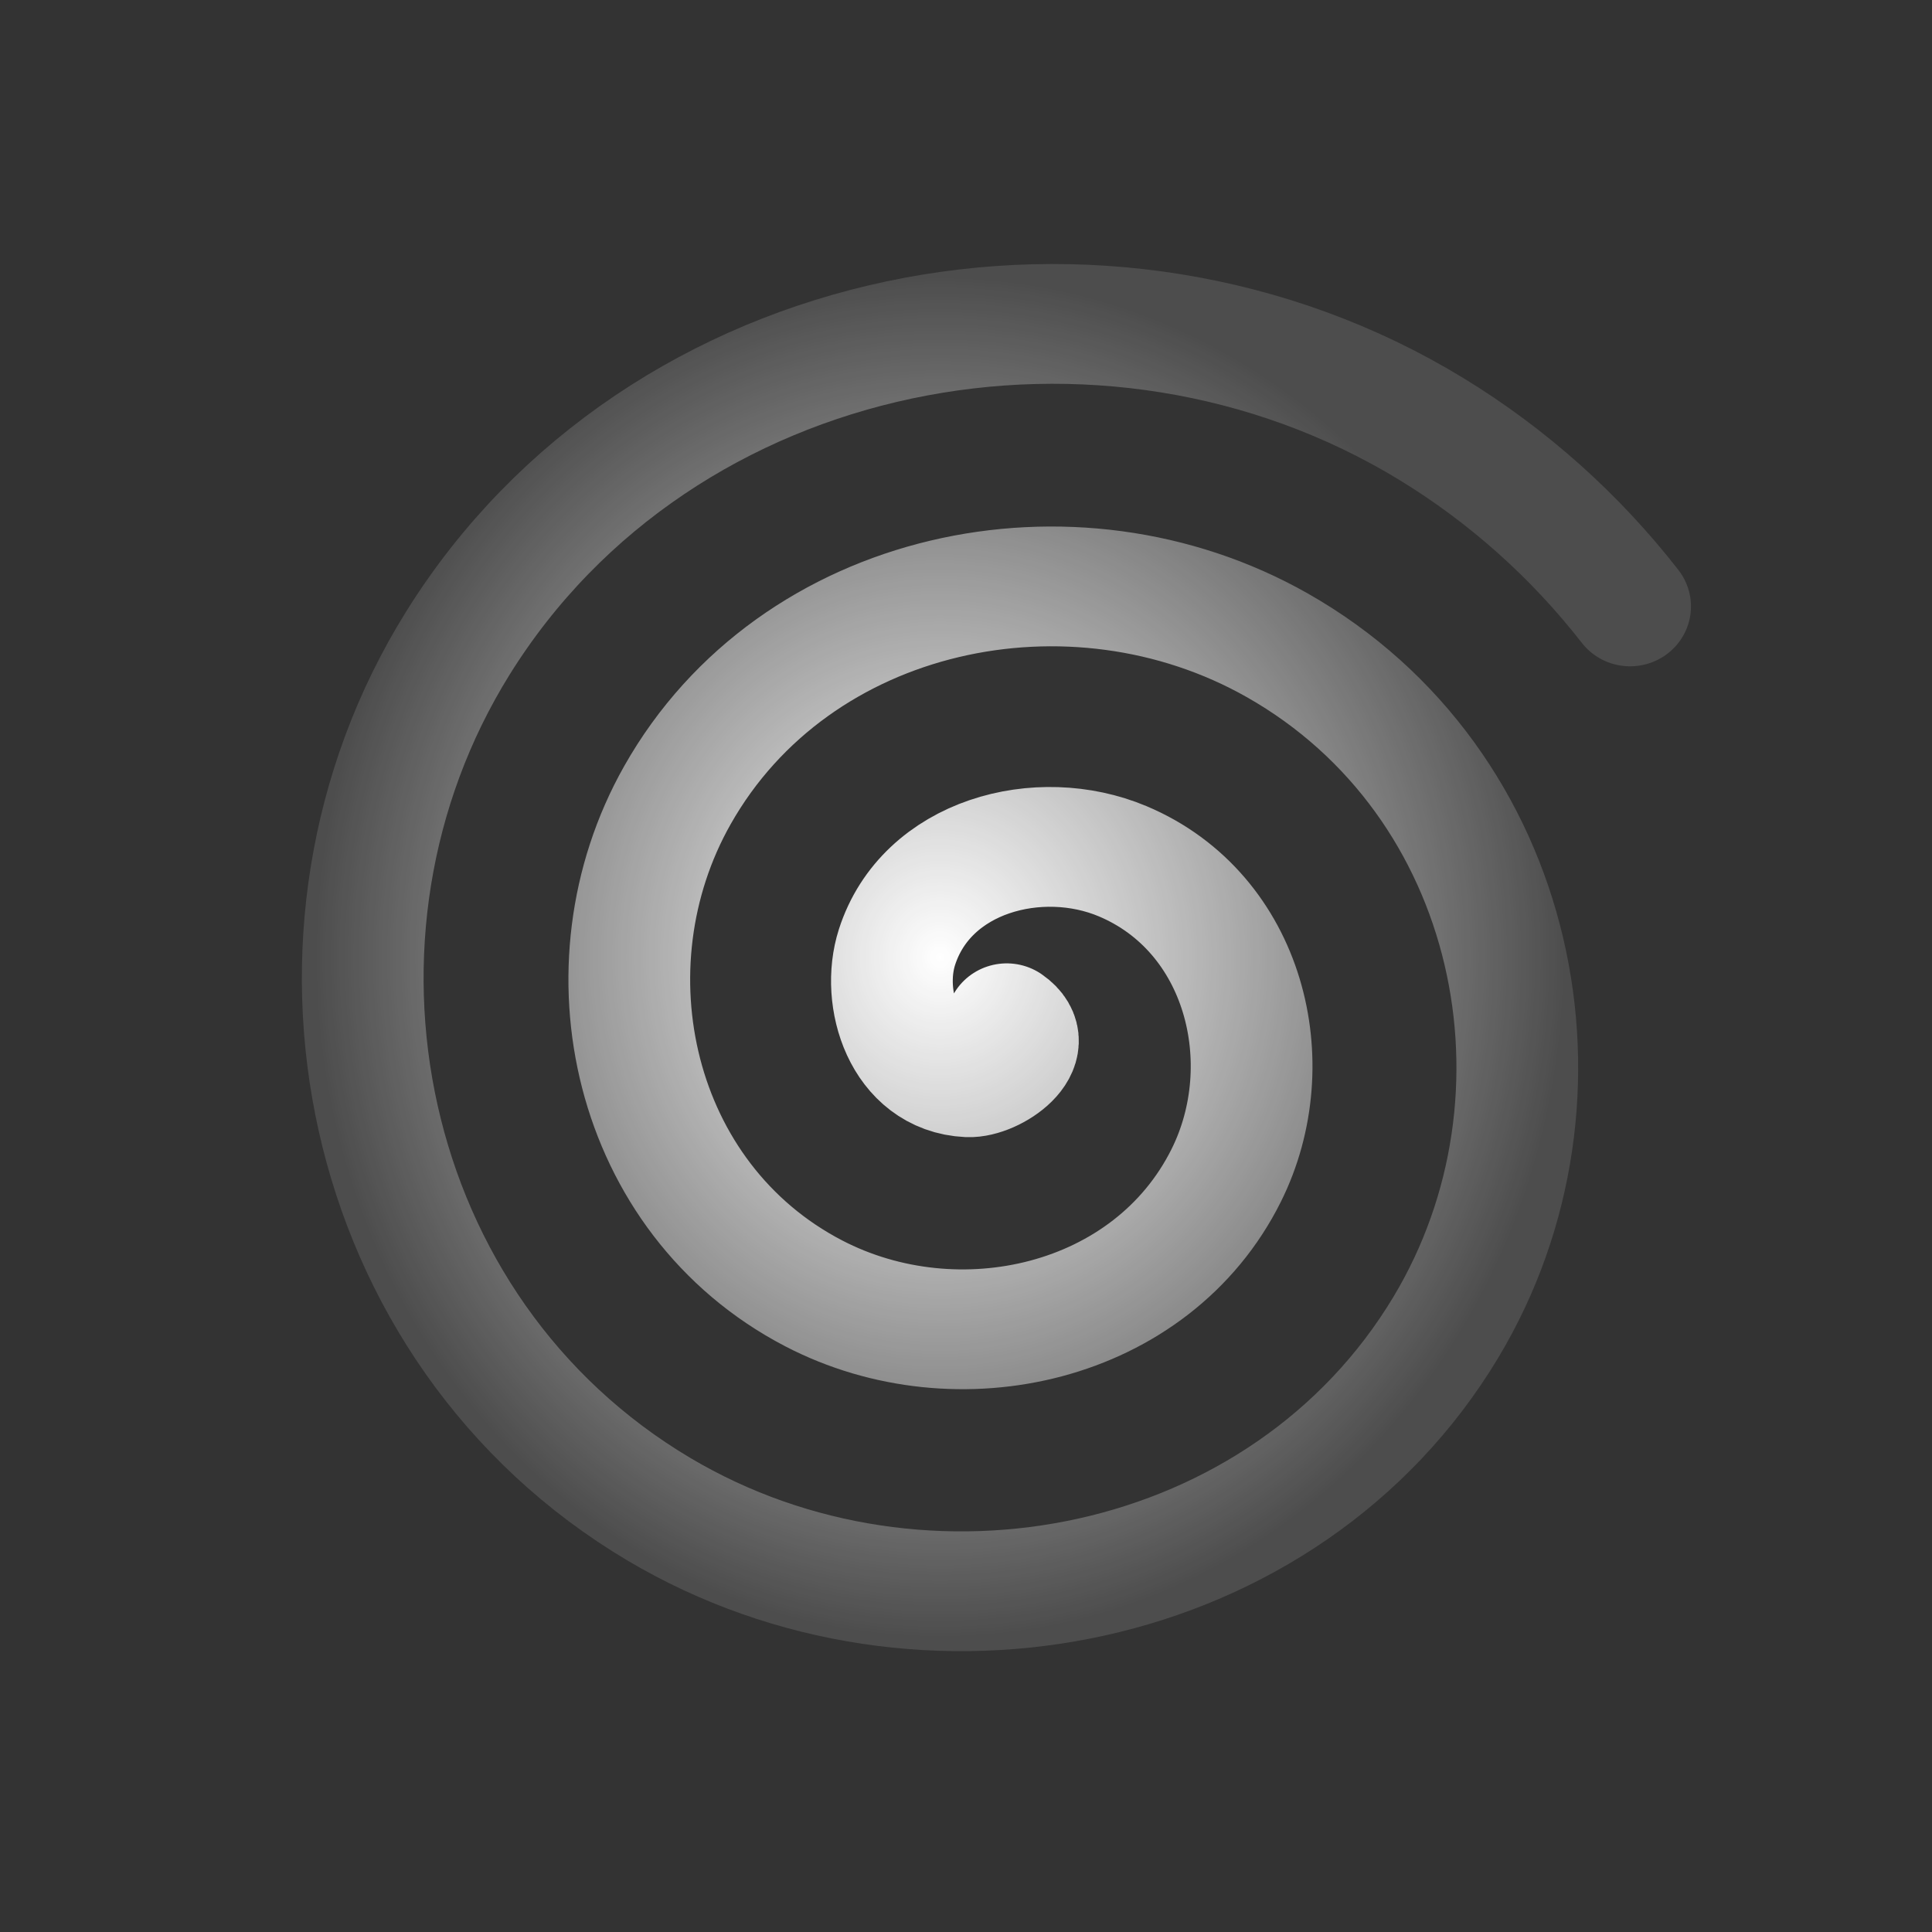 <?xml version="1.0" encoding="UTF-8" standalone="no"?>
<!-- Created with Inkscape (http://www.inkscape.org/) -->
<svg
   xmlns:dc="http://purl.org/dc/elements/1.1/"
   xmlns:cc="http://web.resource.org/cc/"
   xmlns:rdf="http://www.w3.org/1999/02/22-rdf-syntax-ns#"
   xmlns:svg="http://www.w3.org/2000/svg"
   xmlns="http://www.w3.org/2000/svg"
   xmlns:xlink="http://www.w3.org/1999/xlink"
   xmlns:sodipodi="http://sodipodi.sourceforge.net/DTD/sodipodi-0.dtd"
   xmlns:inkscape="http://www.inkscape.org/namespaces/inkscape"
   width="64px"
   height="64px"
   id="svg1872"
   sodipodi:version="0.32"
   inkscape:version="0.44"
   sodipodi:docbase="/home/maurizio/kboard/theme/Squares/Default"
   sodipodi:docname="spiral.svg">
  <rect width="100%" height="100%" fill="#333333" stroke="none"/>
  <defs
     id="defs1874">
    <linearGradient
       id="linearGradient3693">
      <stop
         style="stop-color:white;stop-opacity:1;"
         offset="0"
         id="stop3695" />
      <stop
         style="stop-color:white;stop-opacity:0.125;"
         offset="1"
         id="stop3697" />
    </linearGradient>
    <linearGradient
       id="linearGradient2768">
      <stop
         style="stop-color:yellow;stop-opacity:1;"
         offset="0"
         id="stop2770" />
      <stop
         style="stop-color:yellow;stop-opacity:0;"
         offset="1"
         id="stop2772" />
    </linearGradient>
    <radialGradient
       inkscape:collect="always"
       xlink:href="#linearGradient3693"
       id="radialGradient3699"
       cx="6.154"
       cy="-0.002"
       fx="6.154"
       fy="-0.002"
       r="233.816"
       gradientTransform="matrix(1,0,0,1.107,0,2.672147e-4)"
       gradientUnits="userSpaceOnUse" />
  </defs>
  <sodipodi:namedview
     id="base"
     pagecolor="#ffffff"
     bordercolor="#666666"
     borderopacity="1.0"
     inkscape:pageopacity="0.0"
     inkscape:pageshadow="2"
     inkscape:zoom="7.7781746"
     inkscape:cx="32"
     inkscape:cy="35.572082"
     inkscape:current-layer="layer1"
     showgrid="true"
     inkscape:document-units="px"
     inkscape:grid-bbox="true"
     inkscape:object-bbox="true"
     inkscape:object-points="true"
     inkscape:object-nodes="true"
     objecttolerance="10000"
     inkscape:grid-points="true"
     gridtolerance="10000"
     inkscape:guide-points="true"
     guidetolerance="10000"
     gridempspacing="2"
     inkscape:window-width="1111"
     inkscape:window-height="814"
     inkscape:window-x="43"
     inkscape:window-y="16" />
  <g
     id="layer1"
     inkscape:label="Layer 1"
     inkscape:groupmode="layer">
    <path
       sodipodi:type="spiral"
       style="fill:none;fill-opacity:0.75;fill-rule:evenodd;stroke:url(#radialGradient3699);stroke-width:45.342;stroke-linecap:round;stroke-linejoin:round;stroke-miterlimit:4;stroke-dasharray:none;stroke-opacity:1"
       id="path2798"
       sodipodi:cx="31"
       sodipodi:cy="25"
       sodipodi:expansion="1"
       sodipodi:revolution="2.8074212"
       sodipodi:radius="280.74231"
       sodipodi:argument="0.61313593"
       sodipodi:t0="0"
       d="M 31,25 C 43.302,33.655 25.402,45.853 16.614,45.446 C -7.2,44.345 -15.996,15.617 -9.892,-3.772 C 1.025,-38.454 43.104,-49.616 74.158,-36.339 C 119.731,-16.854 133.559,40.114 112.785,82.544 C 85.096,139.096 12.777,155.636 -40.929,127.231 C -108.513,91.487 -127.781,3.62 -91.677,-61.315 C -47.951,-139.961 55.562,-161.965 131.701,-118.123 C 221.429,-66.458 246.174,52.76 194.57,140.087 C 134.991,240.909 0.03,268.399 -98.473,209.016 C -210.399,141.541 -240.636,-9.187 -173.462,-118.859 C -98.103,-241.894 68.409,-274.881 189.245,-199.908 C 217.702,-182.252 242.844,-159.379 263.201,-132.794"
       transform="matrix(8.893388e-2,0,0,8.750902e-2,30.592,31.709)" />
  </g>
</svg>

